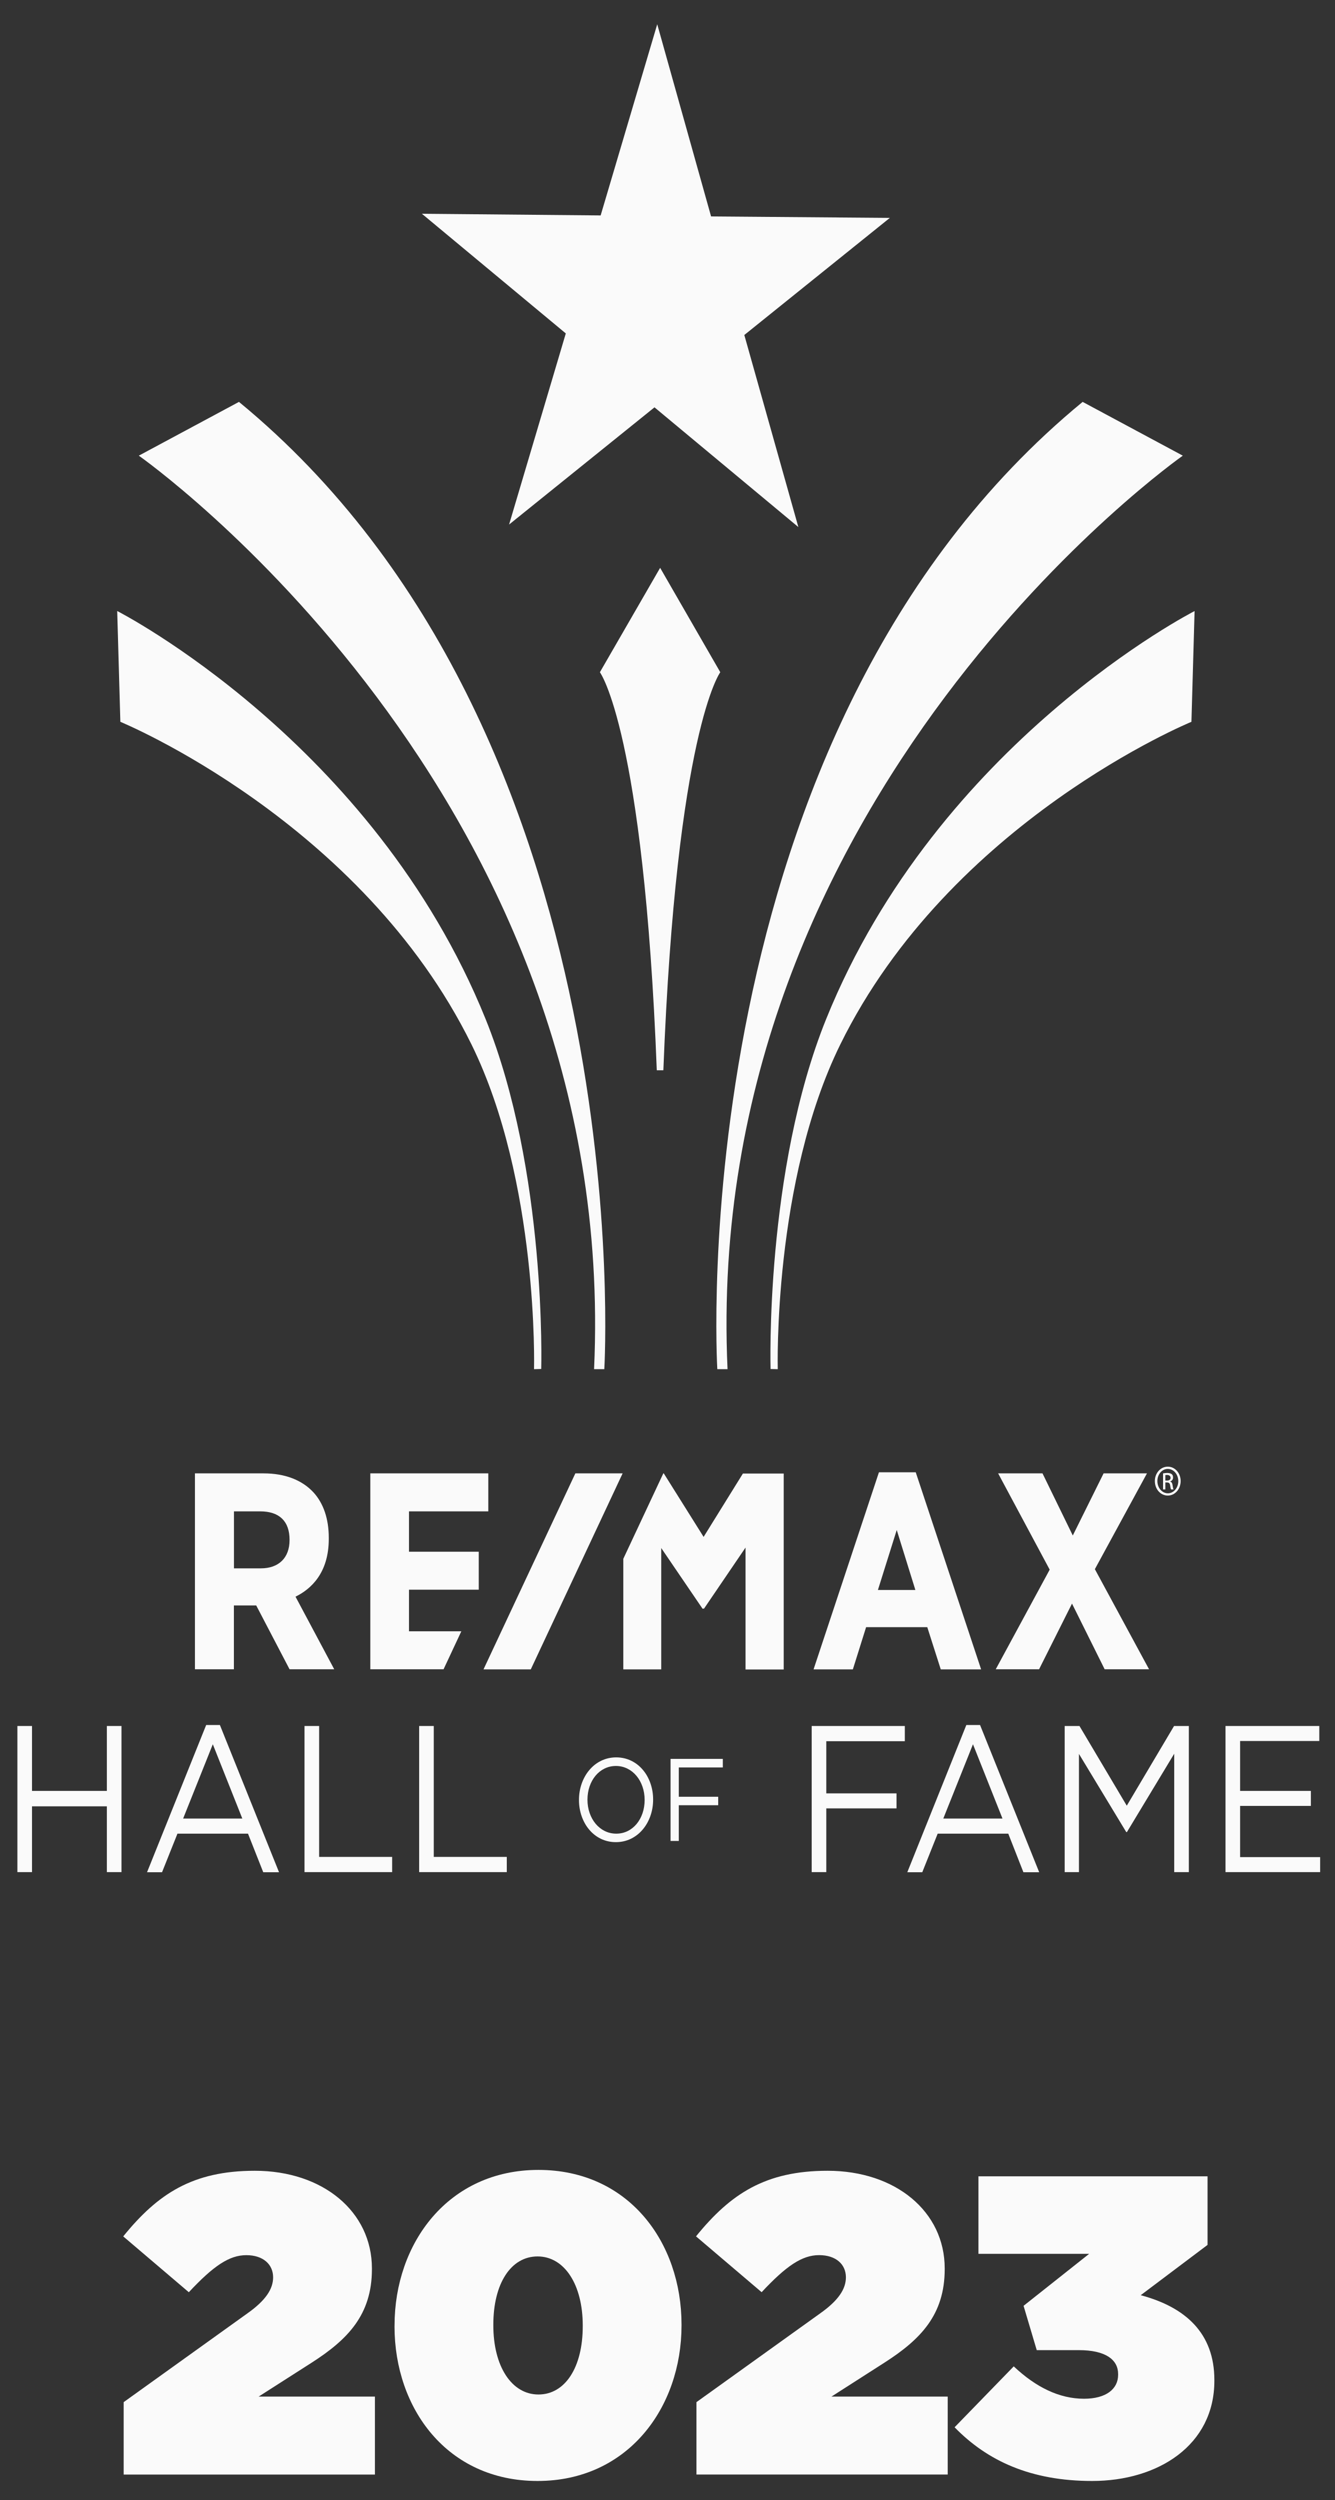 <svg class="omni-image" width="39" height="73" viewBox="0 0 39 73" fill="none" xmlns="http://www.w3.org/2000/svg" xmlns:xlink="http://www.w3.org/1999/xlink"><rect x="0" y="0" width="39" height="73" fill="#333333" stroke="none"/> <path d="M25.995 6.362L21.744 9.781L23.323 15.389L19.12 11.893L14.872 15.315L16.529 9.735L12.325 6.241L17.547 6.29L19.2 0.708L20.773 6.319L25.995 6.362Z" fill="#FAFAFA"/> <path d="M15.601 39.976C15.601 39.976 15.744 34.5 13.775 30.497C10.557 23.967 3.516 21.075 3.516 21.075L3.424 17.84C3.424 17.84 10.91 21.654 14.184 29.748C15.979 34.187 15.811 39.97 15.811 39.97L15.601 39.976Z" fill="#FAFAFA"/> <path d="M22.721 39.976C22.721 39.976 22.577 34.501 24.547 30.497C27.762 23.964 34.806 21.075 34.806 21.075L34.898 17.841C34.898 17.841 27.411 21.654 24.137 29.748C22.342 34.187 22.511 39.971 22.511 39.971L22.721 39.976Z" fill="#FAFAFA"/> <path d="M0.508 50.394H0.935V52.289H3.122V50.394H3.549V54.66H3.122V52.739H0.935V54.66H0.508V50.394Z" fill="#FAFAFA"/> <path d="M6.023 50.365H6.424L8.151 54.663H7.69L7.245 53.537H5.184L4.734 54.663H4.296L6.023 50.365ZM7.079 53.096L6.217 50.927L5.35 53.096H7.079Z" fill="#FAFAFA"/> <path d="M8.896 50.394H9.323V54.216H11.456V54.66H8.896V50.394Z" fill="#FAFAFA"/> <path d="M12.245 50.394H12.672V54.216H14.805V54.66H12.245V50.394Z" fill="#FAFAFA"/> <path d="M23.712 50.394H26.433V50.838H24.139V52.361H26.19V52.799H24.139V54.66H23.712V50.394Z" fill="#FAFAFA"/> <path d="M28.23 50.365H28.631L30.358 54.663H29.897L29.455 53.537H27.393L26.943 54.663H26.506L28.23 50.365ZM29.286 53.096L28.424 50.927L27.557 53.096H29.286Z" fill="#FAFAFA"/> <path d="M31.103 50.394H31.535L32.917 52.721L34.298 50.394H34.73V54.66H34.303V51.203L32.922 53.49H32.901L31.52 51.209V54.66H31.103V50.394Z" fill="#FAFAFA"/> <path d="M35.801 50.394H38.541V50.832H36.228V52.289H38.295V52.727H36.228V54.222H38.566V54.66H35.801V50.394Z" fill="#FAFAFA"/> <path d="M16.914 52.557V52.549C16.914 51.889 17.354 51.31 18.001 51.31C18.648 51.31 19.08 51.881 19.08 52.54V52.546C19.08 53.206 18.64 53.785 17.993 53.785C17.349 53.787 16.914 53.217 16.914 52.557ZM18.832 52.557V52.549C18.832 52.004 18.479 51.561 17.993 51.561C17.507 51.561 17.162 51.999 17.162 52.543V52.549C17.162 53.093 17.515 53.537 18.001 53.537C18.487 53.54 18.832 53.102 18.832 52.557Z" fill="#FAFAFA"/> <path d="M19.589 51.354H21.116V51.604H19.83V52.46H20.981V52.707H19.83V53.75H19.589V51.354Z" fill="#FAFAFA"/> <path d="M4.055 13.304C4.055 13.304 18.122 23.158 17.355 39.976H17.654C17.654 39.976 18.772 21.427 6.981 11.734L4.055 13.304Z" fill="#FAFAFA"/> <path d="M34.554 13.304C34.554 13.304 20.487 23.158 21.254 39.976H20.955C20.955 39.976 19.837 21.427 31.628 11.734L34.554 13.304Z" fill="#FAFAFA"/> <path d="M21.042 19.627C21.042 19.627 19.763 21.337 19.379 31.249H19.187C18.804 21.34 17.525 19.627 17.525 19.627L19.285 16.579L21.042 19.627Z" fill="#FAFAFA"/> <path d="M9.605 44.93V44.899C9.605 44.346 9.449 43.888 9.153 43.568C8.817 43.208 8.316 43.018 7.702 43.018H5.695V48.738H6.833V46.874H7.485L8.459 48.738H9.764L8.633 46.618C9.081 46.399 9.605 45.93 9.605 44.93ZM8.459 44.956V44.965C8.459 45.483 8.145 45.791 7.62 45.791H6.835V44.127H7.6C8.16 44.127 8.459 44.415 8.459 44.956ZM25.677 42.986L23.767 48.741H24.915L25.302 47.508H27.089L27.483 48.741H28.662L26.752 42.986H25.677ZM26.741 46.422H25.647L26.197 44.671L26.741 46.422ZM31.985 45.815L33.507 43.018H32.24L31.34 44.832L30.455 43.018H29.159L30.665 45.829L29.089 48.738H30.355L31.317 46.82L32.271 48.738H33.568L31.985 45.815ZM11.948 47.632V46.414H13.986V45.305H11.948V44.127H14.265V43.018H10.818V48.738H12.958L13.477 47.629H11.948V47.632ZM21.706 43.018L20.555 44.873L19.391 43.018H19.378L18.209 45.512V48.741H19.317V45.198L20.514 46.955L20.519 46.967H20.567L21.78 45.184V48.744H22.895V43.023H21.706V43.018Z" fill="#FAFAFA"/> <path d="M16.808 43.018L14.125 48.741H15.506L18.189 43.018H16.808Z" fill="#FAFAFA"/> <path d="M34.115 42.822C34.325 42.822 34.491 43.009 34.491 43.242C34.491 43.479 34.325 43.666 34.115 43.666C33.905 43.666 33.737 43.481 33.737 43.242C33.737 43.009 33.905 42.822 34.115 42.822ZM34.115 42.888C33.946 42.888 33.811 43.047 33.811 43.242C33.811 43.441 33.949 43.6 34.118 43.6C34.286 43.6 34.422 43.441 34.422 43.245C34.422 43.047 34.286 42.888 34.115 42.888ZM34.044 43.487H33.977V43.018C34.013 43.012 34.046 43.006 34.097 43.006C34.161 43.006 34.205 43.021 34.23 43.041C34.256 43.061 34.269 43.093 34.269 43.139C34.269 43.202 34.23 43.239 34.184 43.254V43.257C34.223 43.266 34.248 43.3 34.256 43.372C34.266 43.444 34.276 43.473 34.284 43.487H34.212C34.202 43.473 34.192 43.43 34.184 43.366C34.174 43.306 34.146 43.283 34.092 43.283H34.044V43.487ZM34.044 43.228H34.092C34.148 43.228 34.197 43.205 34.197 43.147C34.197 43.107 34.169 43.064 34.092 43.064C34.069 43.064 34.054 43.067 34.044 43.067V43.228Z" fill="#FAFAFA"/> <g clip-path="url(#clip0_154_968)"> <path d="M3.613 70.135L7.221 67.548C7.768 67.163 7.979 66.826 7.979 66.491C7.979 66.118 7.693 65.844 7.196 65.844C6.699 65.844 6.238 66.154 5.516 66.926L3.6 65.296C4.608 64.053 5.629 63.38 7.444 63.38C9.435 63.38 10.865 64.575 10.865 66.23V66.255C10.865 67.586 10.156 68.308 9.111 68.979L7.556 69.973H10.953V72.25H3.613V70.135Z" fill="#FAFAFA"/> <path d="M11.526 67.921V67.896C11.526 65.495 13.093 63.355 15.73 63.355C18.367 63.355 19.91 65.47 19.91 67.871V67.896C19.91 70.297 18.342 72.437 15.704 72.437C13.066 72.437 11.525 70.323 11.525 67.921H11.526ZM17.024 67.921V67.896C17.024 66.702 16.488 65.881 15.705 65.881C14.922 65.881 14.412 66.677 14.412 67.871V67.896C14.412 69.091 14.947 69.912 15.73 69.912C16.513 69.912 17.024 69.115 17.024 67.921Z" fill="#FAFAFA"/> <path d="M20.346 70.135L23.954 67.548C24.501 67.163 24.712 66.826 24.712 66.49C24.712 66.117 24.427 65.843 23.929 65.843C23.432 65.843 22.971 66.154 22.25 66.925L20.333 65.295C21.341 64.052 22.362 63.38 24.177 63.38C26.168 63.38 27.598 64.575 27.598 66.229V66.254C27.598 67.586 26.89 68.307 25.844 68.978L24.29 69.973H27.686V72.249H20.346V70.135Z" fill="#FAFAFA"/> <path d="M27.886 70.87L29.615 69.091C30.262 69.7 30.946 70.036 31.668 70.036C32.315 70.036 32.664 69.75 32.664 69.339V69.314C32.664 68.891 32.291 68.617 31.519 68.617H30.287L29.902 67.323L31.818 65.805H28.584V63.542H35.277V65.544L33.324 67.013C34.63 67.361 35.476 68.12 35.476 69.489V69.513C35.476 71.392 33.834 72.437 31.906 72.437C30.116 72.437 28.846 71.853 27.888 70.87H27.886Z" fill="#FAFAFA"/> </g> <defs> <clipPath id=""> <rect width="31.874" height="9.082" fill="white" transform="translate(3.6 63.356)"/> </clipPath> </defs> </svg>